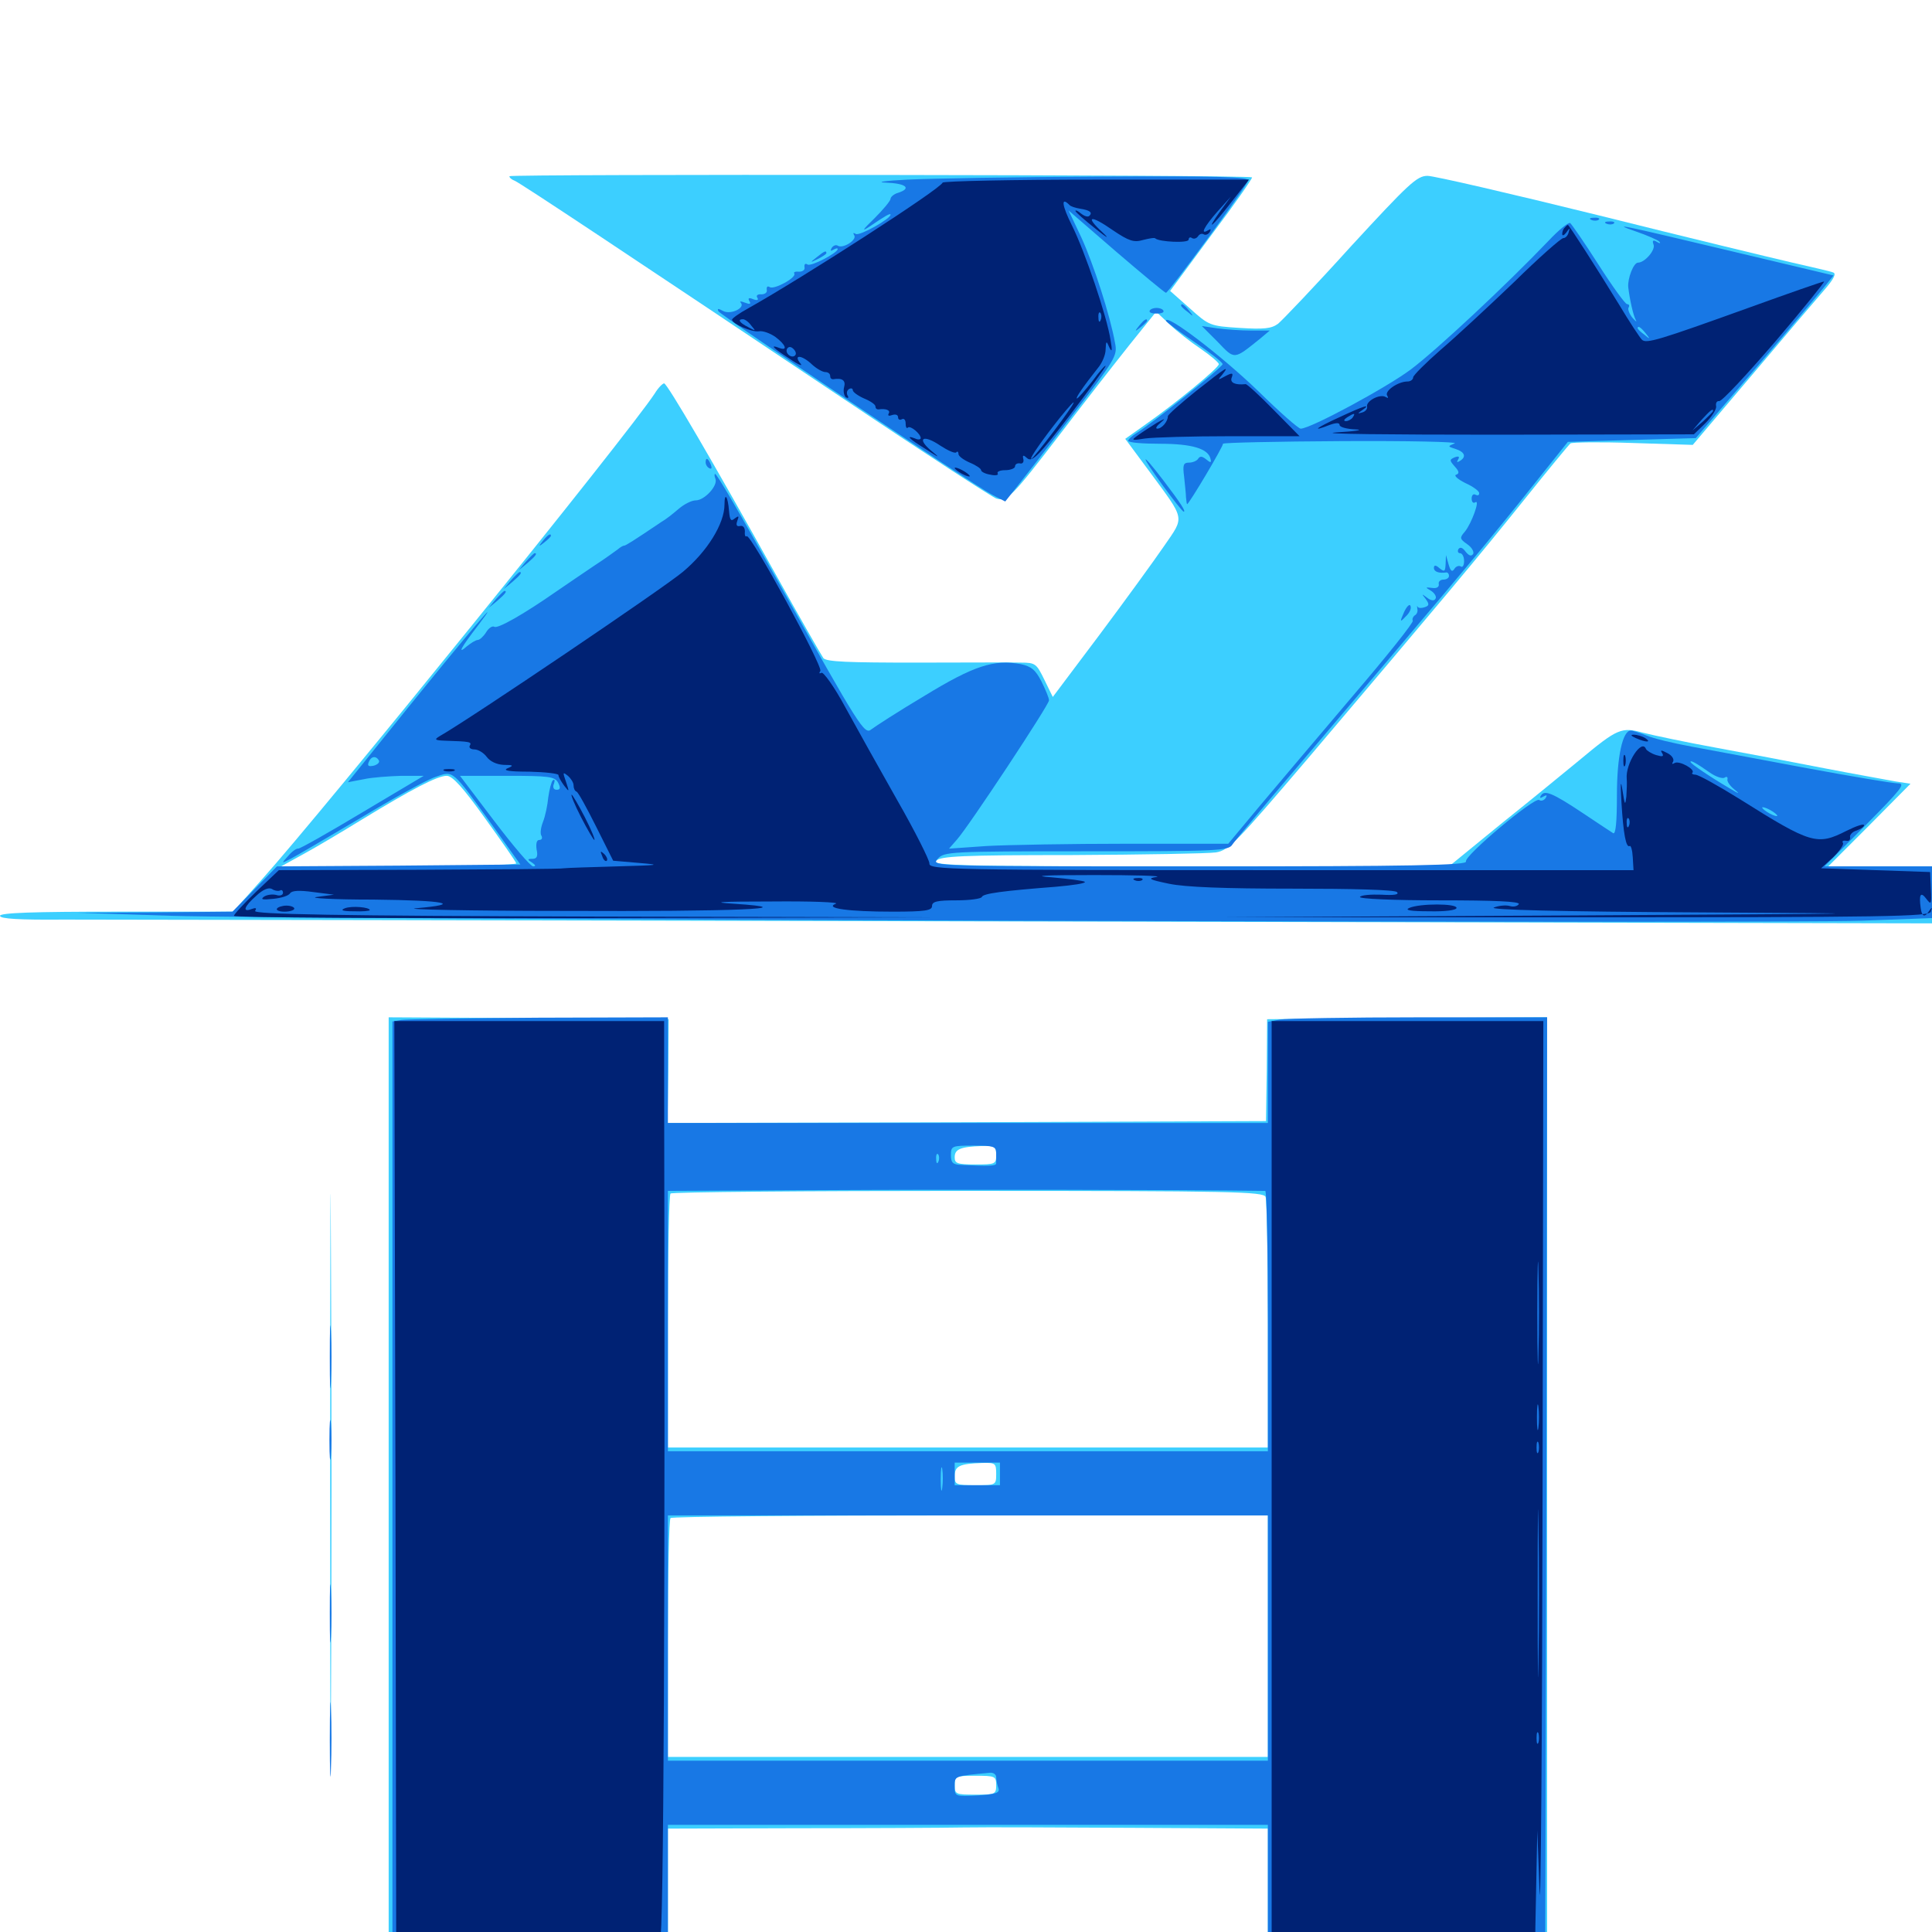 <svg xmlns="http://www.w3.org/2000/svg" viewBox="0 -1000 1000 1000">
	<path fill="#3ccfff" d="M263.672 -908.789C263.672 -908.008 264.844 -907.031 266.406 -906.445C269.336 -905.273 326.562 -867.188 436.914 -793.359C477.93 -765.82 513.477 -742.773 515.625 -741.992C521.289 -740.234 523.633 -742.578 549.219 -775.977C561.133 -791.602 577.148 -812.109 584.766 -821.68L598.438 -838.672L605.469 -832.031C609.18 -828.516 616.406 -822.852 621.68 -819.336C626.758 -815.82 630.859 -812.305 630.859 -811.523C630.859 -809.57 608.984 -791.602 593.164 -780.469L582.422 -772.852L594.727 -756.25C613.672 -730.469 613.281 -733.008 602.539 -717.383C597.461 -709.961 582.422 -689.258 569.141 -671.484L544.922 -639.258L540.625 -648.047C536.523 -656.445 535.938 -657.031 528.516 -657.031C524.023 -657.227 499.805 -657.031 474.414 -657.031C439.258 -657.031 427.734 -657.422 426.172 -659.375C425.195 -660.742 413.867 -680.469 401.367 -702.93C368.945 -761.133 345.312 -801.562 343.75 -801.562C342.969 -801.562 340.625 -799.219 338.867 -796.289C324.609 -774.609 168.555 -581.641 135.156 -544.336L120.703 -528.125H60.352C17.383 -528.125 0 -527.539 0 -525.977C0 -524.414 9.961 -523.828 32.812 -524.023C50.781 -524.023 275.781 -523.633 532.812 -523.047L1000 -522.07V-536.719V-551.562H973.242H946.289L967.578 -572.852L988.867 -594.336L981.25 -595.508C977.148 -596.289 960.547 -599.219 944.336 -602.344C928.32 -605.469 902.734 -610.352 887.695 -613.086C872.656 -615.82 856.055 -619.336 850.586 -620.703C839.258 -623.828 837.305 -623.047 817.383 -606.445C810.938 -601.172 793.164 -586.523 777.734 -574.219L750 -551.562H615.82C496.875 -551.562 481.836 -551.953 484.57 -554.492C486.914 -556.836 497.852 -557.422 554.688 -557.422C591.797 -557.617 625.391 -558.203 629.297 -558.789C635.938 -559.766 640.039 -564.062 677.148 -607.617C745.703 -688.477 765.039 -711.523 788.672 -741.016C801.172 -756.641 812.109 -769.922 812.891 -770.508C813.867 -771.094 828.516 -771.289 845.312 -770.703L876.172 -769.727L906.641 -805.664C923.242 -825.391 940.234 -845.312 944.336 -850C949.219 -855.664 950.586 -858.398 948.828 -858.984C947.461 -859.57 937.891 -861.719 927.734 -864.062C917.578 -866.406 872.266 -877.344 826.953 -888.672C781.836 -899.805 742.188 -908.984 738.867 -908.984C733.398 -908.984 729.102 -904.883 699.219 -872.461C680.859 -852.148 663.867 -834.375 661.523 -832.422C658.008 -829.883 654.297 -829.492 641.602 -830.273C626.367 -831.25 625.781 -831.445 615.82 -840.43L605.664 -849.414L627.148 -878.516C639.062 -894.336 648.438 -907.812 648.047 -908.203C646.68 -909.57 263.672 -909.961 263.672 -908.789ZM250.977 -576.562C259.57 -564.648 266.992 -554.102 267.188 -553.125C267.578 -552.344 240.43 -551.562 206.641 -551.562H145.508L157.227 -558.008C163.672 -561.523 177.148 -569.531 187.305 -575.781C213.281 -591.602 226.367 -598.438 231.25 -598.438C234.18 -598.438 239.648 -592.383 250.977 -576.562ZM170.898 -232.227C170.898 -99.023 171.094 -44.727 171.289 -111.719C171.68 -178.711 171.68 -287.695 171.289 -353.906C171.094 -420.117 170.898 -365.43 170.898 -232.227ZM201.172 -231.25V10.938H273.438H345.703V-21.289V-53.516L412.695 -53.711C449.414 -53.711 488.281 -53.906 499.023 -54.102C509.766 -54.297 549.609 -54.102 587.5 -53.906L656.25 -53.516V-21.289V10.938H728.516H800.781V-231.25V-473.438L728.32 -473.047L655.859 -472.461L655.664 -446.094L655.273 -419.727L500.391 -419.141L345.508 -418.75L345.898 -445.508L346.094 -472.461L273.633 -473.047L201.172 -473.438ZM515.625 -402.148C515.625 -397.461 515.039 -397.266 504.883 -397.266C495.508 -397.266 494.141 -397.852 494.141 -400.977C494.141 -405.273 497.266 -406.445 508.398 -406.836C514.844 -407.031 515.625 -406.445 515.625 -402.148ZM655.078 -380.469C655.664 -378.711 656.25 -348.828 656.25 -314.062V-250.781H500.977H345.703V-315.82C345.703 -351.758 346.289 -381.641 347.07 -382.227C347.656 -383.008 416.992 -383.594 501.172 -383.594C638.672 -383.594 653.906 -383.203 655.078 -380.469ZM515.625 -237.109C515.625 -231.25 515.43 -231.25 504.883 -231.25C494.727 -231.25 494.141 -231.641 494.141 -235.938C494.141 -241.211 496.68 -242.383 508.398 -242.773C515.234 -242.969 515.625 -242.578 515.625 -237.109ZM656.25 -153.125V-90.625H500.977H345.703V-151.758C345.703 -185.547 346.289 -213.672 347.07 -214.258C347.656 -215.039 417.578 -215.625 502.344 -215.625H656.25ZM515.625 -75.977C515.625 -71.289 515.039 -71.094 504.883 -71.094C494.727 -71.094 494.141 -71.289 494.141 -75.977C494.141 -80.664 494.727 -80.859 504.883 -80.859C515.039 -80.859 515.625 -80.664 515.625 -75.977Z"/>
	<path fill="#1878e5" d="M469.727 -907.031C458.008 -906.445 452.93 -905.664 458.594 -905.469C468.945 -905.078 472.07 -902.539 464.844 -900.195C462.695 -899.609 460.938 -898.047 460.938 -897.07C460.938 -896.094 457.227 -891.602 452.734 -887.109C446.289 -880.859 445.703 -879.883 450.195 -882.812C458.203 -888.281 460.938 -889.844 460.938 -888.867C460.938 -886.719 444.922 -877.734 442.969 -878.906C441.602 -879.688 441.406 -879.492 442.188 -878.125C443.555 -875.781 436.328 -871.094 433.594 -872.852C432.617 -873.438 431.25 -872.852 430.469 -871.68C429.688 -870.117 429.883 -869.922 431.25 -870.703C432.617 -871.484 433.594 -871.68 433.594 -871.094C433.594 -869.141 419.922 -861.914 417.969 -863.086C416.797 -863.867 416.211 -863.281 416.406 -861.719C416.797 -860.352 415.43 -859.375 413.672 -859.375C411.719 -859.57 410.547 -859.18 411.133 -858.398C412.305 -856.25 400.781 -850 398.438 -851.367C397.266 -852.148 396.68 -851.562 396.875 -850C397.266 -848.633 395.898 -847.656 394.141 -847.656C392.188 -847.852 391.211 -847.07 391.992 -845.898C392.773 -844.727 391.992 -844.336 389.844 -845.117C387.695 -846.094 386.914 -845.703 387.891 -844.141C388.867 -842.578 388.086 -842.383 385.547 -843.359C383.594 -844.141 382.617 -844.141 383.398 -843.359C385.938 -840.625 378.125 -836.914 374.219 -839.062C371.68 -840.43 371.094 -840.43 371.875 -838.867C373.633 -836.328 503.711 -749.023 513.477 -743.945L520.312 -740.43L524.805 -746.094C527.344 -749.219 540.43 -766.016 553.906 -783.594C577.344 -814.062 578.516 -815.82 577.148 -822.461C574.609 -836.719 566.016 -863.281 559.766 -876.953L553.125 -891.016L577.734 -869.727C591.406 -858.008 602.93 -848.438 603.516 -848.438C604.883 -848.633 645.312 -903.516 646.094 -906.641C646.68 -908.398 630.469 -908.984 568.945 -908.594C526.172 -908.398 481.641 -907.617 469.727 -907.031ZM823.828 -886.133C822.266 -886.719 822.852 -887.305 825 -887.305C827.148 -887.5 828.32 -886.914 827.539 -886.328C826.953 -885.742 825.195 -885.547 823.828 -886.133ZM801.367 -875.195C779.492 -852.344 743.945 -819.141 730.273 -808.789C717.383 -799.219 678.32 -778.125 673.242 -778.125C672.07 -778.125 662.305 -786.719 651.562 -797.266C632.617 -815.625 603.516 -837.891 603.516 -833.984C603.516 -833.398 610.156 -828.516 618.164 -823.047C626.172 -817.578 632.812 -812.5 632.812 -811.523C632.812 -809.961 597.07 -781.445 588.477 -775.977C585.938 -774.414 583.984 -772.656 583.984 -771.875C583.984 -770.898 591.406 -770.312 600.391 -770.312C616.992 -770.312 625.391 -767.773 626.562 -762.5C627.148 -760.352 626.562 -760.352 624.219 -762.305C622.266 -763.867 621.094 -764.062 620.117 -762.5C619.531 -761.523 617.383 -760.547 615.43 -760.547C612.5 -760.547 612.109 -759.375 612.891 -753.32C613.281 -749.219 613.867 -744.336 613.867 -742.578C614.062 -740.625 614.258 -739.062 614.453 -739.062C615.43 -739.062 633.398 -769.336 633.008 -770.312C633.008 -770.898 660.742 -771.484 694.727 -771.68C728.906 -771.875 755.078 -771.289 752.93 -770.508C749.219 -768.945 749.219 -768.945 753.516 -767.578C758.203 -766.016 759.18 -763.477 755.469 -761.328C754.102 -760.547 753.906 -760.742 754.688 -762.109C755.664 -763.672 755.078 -764.062 752.93 -763.281C750.195 -762.109 750.195 -761.719 752.93 -758.594C755.273 -756.055 755.469 -754.883 753.711 -754.297C752.344 -753.906 754.492 -751.953 758.398 -750C762.305 -748.242 765.625 -745.898 765.625 -744.727C765.625 -743.555 764.844 -743.359 763.672 -743.945C762.695 -744.531 761.719 -743.75 761.719 -741.992C761.719 -740.234 762.5 -739.258 763.672 -740.039C766.211 -741.602 761.719 -729.102 758.203 -724.805C755.469 -721.68 755.469 -721.094 759.375 -718.359C761.719 -716.797 763.086 -714.453 762.5 -713.281C761.523 -711.914 760.352 -712.305 758.594 -714.453C757.031 -716.602 755.859 -716.992 754.883 -715.82C754.297 -714.648 754.688 -713.672 755.664 -713.672C756.836 -713.672 757.812 -711.914 757.812 -709.57C757.812 -707.422 757.031 -706.055 756.055 -706.836C755.078 -707.422 753.516 -706.836 752.734 -705.469C751.562 -703.711 750.781 -704.492 749.805 -707.812L748.438 -712.695L748.242 -708.008C748.047 -704.102 747.656 -703.906 745.117 -705.859C743.164 -707.617 742.188 -707.617 742.188 -706.055C742.188 -704.102 744.727 -703.125 748.633 -703.711C749.414 -703.711 750 -702.93 750 -701.953C750 -700.781 748.633 -700 747.07 -700C745.508 -700 744.336 -698.828 744.727 -697.656C744.922 -696.094 743.555 -695.312 741.211 -695.703C737.695 -696.094 737.5 -696.094 740.82 -694.141C742.578 -692.969 743.75 -691.016 742.969 -690.039C742.383 -688.867 740.625 -689.062 738.672 -690.625C735.742 -692.773 735.742 -692.773 737.891 -690.039C739.844 -687.305 739.844 -686.523 737.5 -685.742C735.938 -685.156 734.18 -685.156 733.789 -685.938C733.398 -686.719 733.398 -686.328 733.594 -684.961C733.984 -683.594 733.398 -682.031 732.227 -681.445C731.25 -680.664 730.859 -679.492 731.25 -678.711C731.836 -677.93 717.969 -660.547 700.586 -640.234C683.203 -619.727 661.523 -594.141 652.344 -583.203L635.742 -563.281H583.008C554.102 -563.281 521.484 -562.695 510.742 -562.109L491.211 -560.742L495.312 -565.43C501.562 -572.461 542.969 -635.156 542.969 -637.5C542.969 -638.672 541.211 -642.969 539.062 -647.266C535.938 -653.32 533.789 -655.078 528.32 -656.25C514.453 -658.789 504.102 -655.469 478.516 -639.844C465.039 -631.836 452.734 -623.828 450.977 -622.461C447.461 -619.531 444.922 -623.633 403.906 -696.875C381.445 -736.914 371.094 -754.688 370.117 -754.688C369.727 -754.688 369.727 -753.516 370.312 -752.148C371.68 -748.633 364.648 -741.016 360.156 -741.016C358.008 -741.016 354.102 -739.062 351.172 -736.523C348.438 -734.18 344.531 -731.055 342.383 -729.883C327.93 -720.117 323.828 -717.578 323.047 -717.578C322.461 -717.578 321.094 -716.797 319.727 -715.625C318.359 -714.648 313.086 -710.742 307.617 -707.227C302.344 -703.711 293.555 -697.656 288.086 -693.945C271.289 -682.227 257.617 -674.414 255.859 -675.586C254.883 -676.172 252.93 -675 251.562 -672.656C250.195 -670.508 248.242 -668.75 247.266 -668.75C246.289 -668.75 243.75 -667.188 241.602 -665.43C236.523 -660.938 238.477 -664.648 247.656 -676.562C261.719 -695.117 242.383 -672.266 210.938 -633.398L180.078 -595.117L188.281 -596.68C192.578 -597.656 201.562 -598.242 207.812 -598.438H219.336L187.5 -579.492C169.922 -568.945 155.078 -560.547 154.297 -560.742C153.516 -560.938 151.172 -559.375 149.219 -557.031C145.508 -552.93 145.508 -552.93 150.391 -555.469C153.125 -556.836 169.336 -566.406 186.523 -576.562C203.711 -586.914 221.094 -596.484 225.391 -597.852C234.766 -601.172 233.789 -601.953 254.688 -573.047L269.336 -552.539L206.445 -551.953L143.359 -551.562L131.836 -539.844L120.312 -528.125L80.078 -527.734L40.039 -527.539L88.867 -525.977C153.906 -524.023 916.602 -521.875 963.477 -523.438L1000 -524.805V-538.086V-551.562H972.266H944.336L965.82 -573.047C983.984 -591.406 986.523 -594.531 982.422 -594.531C979.883 -594.531 958.789 -598.047 935.547 -602.344C912.5 -606.641 885.742 -611.719 875.977 -613.477C866.406 -615.234 855.664 -617.773 852.148 -619.336C848.633 -620.703 845.117 -621.875 844.141 -621.875C839.844 -621.875 836.914 -608.398 836.914 -588.281C836.914 -574.805 836.328 -567.969 834.961 -568.75C833.984 -569.336 826.953 -574.023 819.336 -579.102C803.516 -589.648 799.414 -591.211 797.656 -588.281C796.68 -586.914 797.266 -586.719 798.828 -587.695C800.586 -588.672 800.977 -588.477 800 -586.914C799.219 -585.742 797.656 -585.156 796.68 -585.938C794.141 -587.5 757.812 -557.031 758.789 -554.102C759.57 -552.148 731.055 -551.562 620.703 -551.562C482.031 -551.562 481.836 -551.562 485.352 -555.469C488.672 -559.18 491.406 -559.375 562.305 -559.375C630.078 -559.375 635.938 -559.57 637.891 -562.891C639.062 -564.648 653.906 -582.422 670.898 -602.344C747.852 -692.969 762.891 -710.742 786.523 -740.039L811.523 -771.289L844.727 -772.266L877.734 -773.242L909.57 -810.352C927.148 -830.859 942.969 -849.805 945.117 -852.539L949.023 -857.422L897.266 -869.727C838.086 -883.789 833.008 -884.961 847.07 -880.078C852.734 -878.125 858.008 -875.781 858.789 -875C859.766 -874.023 859.18 -873.828 857.617 -874.805C855.664 -875.977 855.078 -875.586 855.859 -873.438C857.031 -870.703 851.367 -864.062 847.852 -864.062C845.508 -864.062 842.383 -855.859 842.773 -851.367C843.555 -844.922 845.312 -836.914 846.68 -834.375C847.461 -833.008 846.68 -833.594 844.922 -835.547C843.359 -837.5 842.383 -840.039 842.969 -840.82C843.555 -841.797 843.164 -842.578 842.188 -842.578C841.211 -842.578 834.57 -851.758 827.344 -863.086C820.117 -874.414 813.477 -883.984 812.695 -884.57C811.719 -884.961 806.641 -880.859 801.367 -875.195ZM851.758 -827.539C854.297 -824.414 854.102 -824.219 851.172 -826.758C849.219 -828.125 847.656 -829.688 847.656 -830.078C847.656 -831.641 849.219 -830.664 851.758 -827.539ZM372.461 -740.625C373.047 -741.992 372.852 -743.75 372.266 -744.336C371.68 -745.117 371.094 -743.945 371.289 -741.797C371.289 -739.648 371.875 -739.062 372.461 -740.625ZM196.094 -606.445C196.68 -605.469 195.508 -604.297 193.555 -603.711C190.82 -603.125 190.039 -603.516 190.82 -605.469C191.992 -608.594 194.531 -608.984 196.094 -606.445ZM885.156 -600C888.281 -597.852 891.602 -596.875 892.578 -597.461C893.75 -598.242 894.336 -597.852 894.141 -596.68C893.75 -595.703 895.312 -593.359 897.461 -591.602C900.781 -588.867 900.391 -588.867 895.508 -591.797C885.547 -597.656 875 -604.688 875 -605.664C875 -606.641 877.93 -605.078 885.156 -600ZM288.867 -594.922C290.234 -592.188 290.039 -591.211 288.086 -591.211C286.523 -591.211 285.938 -592.578 286.719 -594.336C287.305 -596.094 287.109 -596.875 286.133 -596.094C285.352 -595.312 284.375 -591.406 283.789 -587.305C283.398 -583.203 282.227 -577.539 281.055 -574.609C279.883 -571.68 279.492 -568.359 280.273 -567.383C280.859 -566.211 280.469 -565.234 279.102 -565.234C277.734 -565.234 277.344 -563.281 277.734 -560.352C278.516 -556.836 277.93 -555.469 275.586 -555.469C272.852 -555.469 272.852 -555.078 275.391 -553.516C277.148 -552.344 277.539 -551.562 275.977 -551.562C274.609 -551.562 265.625 -562.109 255.859 -575L238.086 -598.438H262.5C284.18 -598.438 287.109 -598.047 288.867 -594.922ZM910.156 -583.594C910.156 -584.18 908.398 -585.547 906.25 -586.719C904.102 -587.891 902.344 -588.281 902.344 -587.891C902.344 -587.305 904.102 -585.938 906.25 -584.766C908.398 -583.594 910.156 -583.203 910.156 -583.594ZM919.922 -577.734C919.922 -577.344 918.164 -577.734 916.016 -578.906C913.867 -580.078 912.109 -581.445 912.109 -582.031C912.109 -582.422 913.867 -582.031 916.016 -580.859C918.164 -579.688 919.922 -578.32 919.922 -577.734ZM831.641 -884.18C830.078 -884.766 830.664 -885.352 832.812 -885.352C834.961 -885.547 836.133 -884.961 835.352 -884.375C834.766 -883.789 833.008 -883.594 831.641 -884.18ZM422.656 -866.797C419.141 -864.062 419.141 -863.867 423.438 -866.016C425.781 -867.188 427.734 -868.555 427.734 -868.945C427.734 -870.508 426.758 -870.117 422.656 -866.797ZM611.328 -841.797C611.328 -841.406 612.891 -839.844 614.844 -838.477C617.773 -835.938 617.969 -836.133 615.43 -839.258C612.891 -842.383 611.328 -843.359 611.328 -841.797ZM595.117 -839.258C594.531 -838.281 596.094 -837.695 598.633 -837.695C601.172 -837.695 602.734 -838.281 602.148 -839.258C601.758 -840.039 600.195 -840.625 598.633 -840.625C597.07 -840.625 595.508 -840.039 595.117 -839.258ZM589.648 -831.445C587.109 -828.32 587.305 -828.125 590.43 -830.664C592.188 -832.031 593.75 -833.594 593.75 -833.984C593.75 -835.547 592.188 -834.57 589.648 -831.445ZM630.273 -823.047C639.258 -813.672 638.477 -813.672 652.344 -824.805L657.227 -828.906H647.461C642.188 -828.906 634.18 -829.492 629.883 -830.078L622.07 -831.25ZM365.234 -760.742C365.234 -759.57 366.016 -758.203 367.188 -757.617C368.359 -757.031 368.555 -757.812 367.969 -759.375C366.602 -762.891 365.234 -763.477 365.234 -760.742ZM601.758 -748.828C607.227 -741.406 612.109 -735.156 612.695 -735.156C613.867 -735.156 611.523 -739.062 602.148 -751.367C590.039 -767.188 589.844 -765.234 601.758 -748.828ZM281.055 -720.117C278.516 -716.992 278.711 -716.797 281.836 -719.336C283.594 -720.703 285.156 -722.266 285.156 -722.656C285.156 -724.219 283.594 -723.242 281.055 -720.117ZM272.266 -709.375L268.555 -704.883L273.047 -708.594C277.148 -712.109 278.32 -713.672 276.758 -713.672C276.367 -713.672 274.414 -711.719 272.266 -709.375ZM264.453 -699.609L260.742 -695.117L265.234 -698.828C269.336 -702.344 270.508 -703.906 268.945 -703.906C268.555 -703.906 266.602 -701.953 264.453 -699.609ZM256.641 -689.844L252.93 -685.352L257.422 -689.062C261.523 -692.578 262.695 -694.141 261.133 -694.141C260.742 -694.141 258.789 -692.188 256.641 -689.844ZM726.758 -683.203C724.414 -677.93 724.609 -677.734 727.539 -680.859C729.492 -682.617 730.664 -684.961 730.078 -686.328C729.688 -687.695 728.125 -686.133 726.758 -683.203ZM207.617 -472.07L203.125 -471.289V-230.078V10.938H274.414H345.703V-22.266V-55.469H500.977H656.25V-22.266V10.938L728.125 10.547L799.805 9.961L800.391 -231.836L800.781 -473.438H734.57C698.242 -473.438 665.625 -472.852 662.305 -472.266L656.25 -471.094V-444.922V-418.75H500.977H345.703V-446.094V-473.438L278.906 -473.242C241.992 -473.047 209.961 -472.461 207.617 -472.07ZM515.625 -403.125V-397.852C515.625 -396.484 511.914 -396.289 497.07 -397.07C493.164 -397.266 492.188 -398.242 492.188 -402.148C492.188 -406.836 492.773 -407.031 503.906 -407.031C514.258 -407.031 515.625 -406.641 515.625 -403.125ZM485.742 -398.828C485.156 -397.266 484.57 -397.852 484.57 -400C484.375 -402.148 484.961 -403.32 485.547 -402.539C486.133 -401.953 486.328 -400.195 485.742 -398.828ZM654.883 -383.594C655.664 -383.594 656.25 -353.32 656.25 -316.211V-248.828H500.977H345.703V-316.211V-383.594L428.32 -383.984C490.039 -384.375 612.891 -384.18 654.883 -383.594ZM487.695 -229.883C487.305 -226.758 486.914 -228.906 486.914 -234.18C486.914 -239.648 487.305 -241.992 487.695 -239.648C488.086 -237.109 488.086 -232.812 487.695 -229.883ZM517.578 -237.109V-231.25H505.859H494.141V-237.109V-242.969H505.859H517.578ZM656.25 -152.148V-88.672H500.977H345.703V-152.148V-215.625H500.977H656.25ZM515.625 -80.078C515.625 -78.516 516.211 -75.977 516.797 -74.414C517.578 -72.07 515.625 -71.289 506.055 -70.703C494.336 -70.117 494.141 -70.117 494.141 -75.391C494.141 -80.859 493.75 -80.664 512.305 -82.422C514.062 -82.617 515.625 -81.641 515.625 -80.078ZM170.703 -297.656C170.703 -283.203 170.898 -277.148 171.289 -284.57C171.68 -291.797 171.68 -303.516 171.289 -310.938C170.898 -318.164 170.703 -312.109 170.703 -297.656ZM170.508 -254.688C170.508 -245.508 170.898 -241.797 171.289 -246.484C171.68 -250.977 171.68 -258.398 171.289 -263.086C170.898 -267.578 170.508 -263.867 170.508 -254.688ZM170.703 -164.844C170.703 -151.367 170.898 -145.898 171.289 -152.734C171.68 -159.375 171.68 -170.312 171.289 -177.148C170.898 -183.789 170.703 -178.32 170.703 -164.844ZM170.703 -99.414C170.703 -82.227 171.094 -75.391 171.289 -84.375C171.68 -93.359 171.68 -107.422 171.289 -115.625C171.094 -123.828 170.703 -116.602 170.703 -99.414Z"/>
	<path fill="#002274" d="M487.891 -905.469C486.719 -902.148 415.82 -856.445 387.305 -840.43C382.617 -837.891 378.906 -835.156 378.906 -834.57C378.906 -832.422 389.258 -827.93 392.773 -828.516C394.727 -828.906 398.633 -827.539 401.367 -825.586C406.641 -821.68 408.008 -818.164 403.32 -819.922C398.242 -821.875 400 -819.922 408.789 -814.258C413.281 -811.133 415.82 -810.156 414.258 -811.914C410.352 -816.797 415.234 -816.211 420.312 -811.328C422.656 -809.18 425.781 -807.422 427.148 -807.422C428.516 -807.422 429.688 -806.641 429.688 -805.469C429.688 -804.297 430.273 -803.711 431.25 -803.711C435.938 -804.492 437.891 -803.125 436.914 -799.609C436.328 -797.461 436.914 -795.117 437.891 -794.336C439.062 -793.75 439.453 -794.141 438.672 -795.312C438.086 -796.484 438.281 -797.852 439.453 -798.633C440.43 -799.219 441.406 -799.023 441.406 -798.047C441.406 -797.07 444.141 -795.117 447.266 -793.75C450.586 -792.383 453.125 -790.625 453.125 -789.648C453.125 -788.672 453.711 -788.086 454.688 -788.086C458.398 -788.672 461.133 -787.695 459.961 -785.938C459.375 -784.766 460.156 -784.57 461.719 -785.156C463.477 -785.742 464.844 -785.352 464.844 -783.984C464.844 -782.812 465.82 -782.422 466.797 -783.008C467.969 -783.594 468.75 -782.617 468.75 -780.859C468.75 -778.906 469.336 -777.93 469.922 -778.711C471.289 -779.883 476.562 -775.391 476.562 -773.242C476.562 -772.461 475.195 -772.266 473.633 -773.047C468.555 -775 470.508 -772.852 479.102 -767.578C486.523 -762.695 486.914 -762.695 481.641 -766.992C474.219 -773.438 478.125 -775.195 486.719 -769.336C490.625 -766.797 494.141 -765.234 494.922 -765.82C495.508 -766.602 496.094 -766.211 496.094 -765.039C496.094 -763.867 498.828 -761.914 501.953 -760.547C505.273 -759.18 507.812 -757.422 507.812 -756.641C507.812 -755.859 509.961 -754.688 512.695 -754.297C515.234 -753.711 516.992 -754.102 516.406 -754.883C515.82 -755.859 517.578 -756.641 520.312 -756.641C523.047 -756.641 525.391 -757.617 525.391 -758.594C525.391 -759.766 526.562 -760.352 527.93 -760.156C529.102 -759.766 530.078 -760.742 529.688 -762.305C529.102 -764.648 529.688 -764.648 531.836 -762.695C534.375 -760.742 537.891 -764.453 553.516 -784.766C563.867 -798.242 572.266 -809.961 572.266 -810.547C572.266 -811.328 569.141 -807.812 565.43 -802.734C561.523 -797.852 558.008 -793.75 557.422 -793.75C556.445 -793.75 560.742 -800 568.164 -809.375C570.508 -812.109 572.266 -816.406 572.266 -819.141C572.461 -823.633 572.656 -823.828 574.219 -820.117C575.586 -817.383 575.781 -818.555 574.805 -824.023C573.047 -835.938 561.523 -869.922 554.883 -883.203C549.609 -893.75 549.023 -898.438 553.516 -893.945C554.102 -893.164 556.641 -892.383 558.984 -891.992C564.062 -891.211 565.625 -890.039 563.867 -888.281C563.086 -887.5 561.328 -888.086 559.57 -889.453C558.008 -890.82 556.641 -891.406 556.641 -890.82C556.641 -890.234 561.328 -886.133 566.992 -881.641C573.047 -876.758 574.609 -875.977 570.703 -879.688C561.328 -888.281 564.258 -889.062 575.977 -880.859C584.375 -875.195 586.914 -874.414 591.602 -875.781C594.727 -876.562 597.656 -877.148 598.047 -876.562C600 -874.805 615.234 -874.023 615.234 -875.977C615.234 -876.953 616.016 -877.539 616.992 -876.758C617.969 -876.172 619.336 -876.562 620.117 -877.734C620.898 -878.906 622.07 -879.297 623.047 -878.711C624.023 -878.125 625.391 -878.711 626.172 -879.883C626.953 -881.445 626.758 -881.641 625.391 -880.859C620.898 -878.125 623.242 -882.617 630.078 -890.43L637.109 -898.242L631.836 -891.016C623.438 -879.297 627.344 -882.422 637.305 -895.312L646.484 -907.031H567.578C524.219 -907.031 488.281 -906.25 487.891 -905.469ZM523.047 -903.711C526.953 -904.102 523.633 -904.492 515.625 -904.492C507.617 -904.492 504.297 -904.102 508.398 -903.711C512.305 -903.32 518.945 -903.32 523.047 -903.711ZM567.969 -903.711C574.023 -904.102 568.945 -904.297 556.641 -904.297C544.336 -904.297 539.258 -904.102 545.508 -903.711C551.562 -903.32 561.719 -903.32 567.969 -903.711ZM627.539 -903.711C628.711 -904.297 627.734 -904.688 625 -904.688C622.266 -904.688 621.289 -904.297 622.656 -903.711C623.828 -903.32 626.172 -903.32 627.539 -903.711ZM569.727 -834.375C569.141 -832.812 568.555 -833.398 568.555 -835.547C568.359 -837.695 568.945 -838.867 569.531 -838.086C570.117 -837.5 570.312 -835.742 569.727 -834.375ZM388.867 -831.445C391.406 -828.516 391.211 -828.516 387.305 -830.664C382.617 -833.008 381.641 -834.766 384.57 -834.766C385.547 -834.766 387.5 -833.398 388.867 -831.445ZM411.523 -816.016C409.766 -814.258 406.055 -817.188 407.422 -819.531C408.203 -820.703 409.375 -820.703 410.742 -819.336C411.914 -818.164 412.305 -816.797 411.523 -816.016ZM545.703 -777.148C539.648 -769.141 534.375 -762.5 533.789 -762.5C532.617 -762.5 540.039 -773.047 548.438 -783.594C559.375 -797.07 557.617 -792.969 545.703 -777.148ZM809.961 -882.227C809.18 -881.641 808.594 -880.078 808.594 -878.906C808.594 -877.734 809.57 -878.125 810.742 -879.688C812.5 -882.227 812.695 -882.227 811.914 -879.688C811.523 -878.125 810.352 -876.758 809.18 -876.758C808.008 -876.758 796.484 -866.602 783.594 -853.906C770.508 -841.406 753.516 -825.586 745.703 -818.945C737.891 -812.109 731.445 -805.664 731.445 -804.688C731.445 -803.516 730.078 -802.539 728.516 -802.539C723.633 -802.539 716.602 -797.656 717.969 -795.312C718.75 -793.945 718.555 -793.75 717.188 -794.531C714.258 -796.289 706.836 -792.383 707.617 -789.453C707.812 -788.281 706.641 -786.914 705.078 -786.523C702.539 -785.742 702.539 -785.938 705.078 -787.695C710.156 -791.211 706.055 -790.039 693.164 -783.984C681.055 -778.516 678.32 -776.172 688.281 -780.078C691.602 -781.25 693.359 -781.25 693.359 -780.078C693.359 -778.906 697.07 -777.93 701.758 -777.734C706.25 -777.539 701.562 -776.758 691.406 -776.172C681.25 -775.391 718.75 -775 774.805 -775L876.758 -775.195L882.617 -780.859C885.938 -784.18 888.477 -788.086 888.281 -789.648C887.891 -791.406 888.672 -792.578 889.844 -792.383C891.211 -792.188 904.102 -806.055 918.75 -823.047C933.398 -840.234 944.727 -854.297 944.141 -854.297C943.359 -854.297 925.977 -848.242 905.469 -840.82C858.789 -824.023 851.953 -821.875 849.805 -824.219C848.828 -825.195 843.359 -833.398 837.891 -842.578C826.367 -861.328 812.109 -883.594 811.523 -883.594C811.328 -883.594 810.547 -883.008 809.961 -882.227ZM886.719 -787.305C886.719 -786.914 884.375 -784.57 881.445 -781.836L875.977 -777.148L880.664 -782.617C885.156 -787.5 886.719 -788.867 886.719 -787.305ZM700.195 -783.984C699.609 -783.008 697.852 -782.031 696.68 -782.031C695.312 -782.031 695.508 -782.812 697.266 -783.984C700.977 -786.328 701.758 -786.328 700.195 -783.984ZM619.141 -797.656C611.133 -791.211 604.492 -785.352 604.492 -784.57C604.492 -781.836 601.367 -778.125 599.023 -778.125C597.852 -778.125 598.633 -779.492 600.781 -781.25C603.516 -783.594 603.125 -783.594 598.633 -781.055C595.508 -779.102 591.016 -776.172 588.867 -774.609C585.352 -772.07 585.547 -771.875 592.773 -773.047C597.07 -773.633 616.797 -774.219 636.719 -774.219H672.656L659.375 -787.695C651.953 -795.312 645.312 -801.367 644.727 -801.172C639.258 -800.586 636.523 -801.953 637.5 -804.492C638.477 -807.031 637.891 -807.227 634.18 -805.273C630.273 -803.125 630.078 -803.125 632.617 -806.055C636.719 -811.328 634.766 -809.961 619.141 -797.656ZM494.141 -757.812C494.141 -757.227 495.898 -755.859 498.047 -754.688C500.195 -753.516 501.953 -753.125 501.953 -753.516C501.953 -754.102 500.195 -755.469 498.047 -756.641C495.898 -757.812 494.141 -758.203 494.141 -757.812ZM375 -738.867C375 -728.906 366.016 -714.453 353.32 -703.906C343.555 -695.703 243.945 -628.32 227.539 -618.945C224.609 -617.188 225 -616.797 230.664 -616.602C243.164 -616.211 244.336 -616.016 243.164 -614.062C242.578 -613.086 243.555 -612.109 245.508 -612.109C247.461 -612.109 250.391 -610.352 251.953 -608.203C253.711 -605.859 257.031 -604.297 260.742 -604.102C265.82 -604.102 266.016 -603.711 262.695 -602.344C259.961 -601.172 263.672 -600.586 274.023 -600.586C282.227 -600.391 289.062 -599.609 289.062 -598.828C289.062 -597.852 290.43 -595.508 291.992 -593.359C294.727 -589.844 294.727 -590.039 292.969 -595.312C291.211 -600.391 291.211 -600.586 293.945 -598.438C295.508 -597.07 296.875 -594.922 296.875 -593.555C296.875 -591.992 297.461 -590.625 298.438 -590.234C299.219 -590.039 303.711 -581.836 308.594 -572.07L317.383 -554.492L331.055 -553.32C342.773 -552.344 341.211 -552.148 319.336 -551.562C305.469 -551.172 293.164 -550.781 291.992 -550.586C291.016 -550.195 257.227 -550 217.188 -549.805L144.336 -549.609L132.617 -538.477C126.367 -532.422 121.094 -526.758 121.094 -525.977C121.094 -525 203.125 -524.609 303.32 -524.805L485.352 -525.195L308.008 -525.586C173.633 -525.977 131.055 -526.758 132.031 -528.516C133.008 -530.078 132.422 -530.273 130.273 -529.492C125.195 -527.539 126.367 -530.859 132.617 -536.328C136.133 -539.648 139.062 -540.82 140.82 -539.844C142.188 -538.867 144.141 -538.672 144.922 -539.062C145.703 -539.648 146.484 -539.062 146.484 -537.891C146.484 -536.719 144.922 -536.133 143.164 -536.719C141.211 -537.305 138.281 -536.914 136.719 -535.938C134.57 -534.375 135.938 -534.18 141.406 -534.766C145.508 -535.156 149.414 -536.328 150.195 -537.695C151.172 -539.062 155.078 -539.258 162.109 -538.281L172.852 -536.914L164.062 -535.742C159.18 -535.156 172.266 -534.375 193.164 -534.375C230.859 -533.984 240.234 -532.031 215.234 -529.883C208.008 -529.297 242.578 -528.516 291.992 -528.516C380.469 -528.125 418.164 -529.688 379.883 -532.227C367.188 -533.008 372.461 -533.398 399.414 -533.398C419.922 -533.594 434.766 -533.008 432.617 -532.227C426.562 -529.883 438.867 -528.125 462.109 -528.125C478.906 -528.125 482.422 -528.711 482.422 -531.055C482.422 -533.398 485.156 -533.984 494.922 -533.984C501.758 -533.984 507.812 -534.766 508.203 -535.742C508.789 -537.5 518.75 -538.867 546.484 -541.016C555.273 -541.797 562.109 -542.773 561.523 -543.555C560.938 -544.141 553.125 -545.117 544.336 -545.898C533.398 -546.68 540.234 -547.07 566.406 -547.07C587.305 -547.07 601.953 -546.68 598.633 -546.094C593.75 -545.312 594.727 -544.727 605.078 -542.578C613.477 -540.82 633.594 -540.039 669.336 -540.039C700.391 -540.039 721.875 -539.453 723.047 -538.281C724.414 -536.914 721.484 -536.523 715.039 -536.914C709.57 -537.109 704.492 -536.719 703.906 -535.742C703.32 -534.766 721.289 -533.984 745.117 -533.984C773.828 -533.984 786.914 -533.398 786.133 -532.031C785.352 -530.859 783.203 -530.469 781.445 -531.055C779.492 -531.641 775.781 -531.25 773.242 -530.273C770.117 -529.102 806.641 -528.125 880.859 -527.734C984.375 -527.148 979.102 -527.148 812.5 -526.172L631.836 -525.195H815.234C976.562 -525.195 998.828 -525.586 999.414 -528.125C1000.195 -530.664 1000 -530.664 998.242 -528.125C996.094 -525 994.727 -525.586 994.141 -530.078C993.164 -537.109 994.141 -538.672 997.07 -534.766C999.609 -531.445 999.805 -531.836 999.414 -539.844L999.023 -548.633L970.898 -549.609L942.578 -550.586L948.828 -556.25C952.148 -559.57 954.492 -562.891 953.906 -563.672C953.32 -564.648 953.906 -565.039 955.469 -564.844C956.836 -564.453 957.812 -565.234 957.617 -566.602C957.227 -567.773 958.789 -569.531 960.938 -570.117C963.086 -570.898 964.844 -572.07 964.844 -572.852C964.844 -573.828 960.742 -572.461 955.664 -569.922C940.625 -562.305 937.5 -563.086 900.586 -586.328C889.258 -593.359 879.102 -599.023 877.539 -599.023C876.172 -599.023 875.391 -599.609 875.977 -600C877.734 -601.758 869.141 -606.445 866.797 -605.078C865.43 -604.297 865.234 -604.492 866.016 -605.859C866.602 -607.031 865.43 -608.984 863.086 -610.156C859.766 -611.914 859.18 -611.914 860.352 -610.156C861.328 -608.398 860.547 -608.203 857.227 -609.18C854.688 -609.961 852.344 -611.523 851.953 -612.305C849.805 -617.969 841.211 -604.688 841.992 -596.875C842.188 -594.922 841.992 -591.016 841.797 -587.695C841.211 -582.812 841.016 -583.203 839.844 -590.625C838.867 -596.875 838.672 -595.117 839.258 -584.766C840.234 -568.555 841.602 -560.938 843.555 -562.109C844.141 -562.5 844.922 -559.961 845.117 -556.25L845.508 -549.609H663.086C490.625 -549.609 480.664 -549.805 481.055 -553.125C481.055 -554.883 473.633 -569.727 464.453 -585.742C455.273 -601.953 443.164 -623.633 437.5 -633.984C431.836 -644.531 426.172 -652.344 425.195 -651.758C424.023 -651.172 423.828 -651.562 424.609 -652.734C425.977 -655.078 388.672 -723.633 386.523 -722.461C385.742 -721.875 385.352 -723.047 385.547 -725C385.547 -726.953 384.57 -728.125 383.008 -727.734C381.25 -727.344 380.859 -728.32 381.641 -730.469C382.617 -733.008 382.422 -733.203 380.273 -731.641C378.32 -729.883 377.734 -730.859 377.344 -735.547C376.758 -743.164 375 -745.508 375 -738.867ZM843.164 -572.656C842.578 -571.094 841.992 -571.68 841.992 -573.828C841.797 -575.977 842.383 -577.148 842.969 -576.367C843.555 -575.781 843.75 -574.023 843.164 -572.656ZM355.078 -552.148C356.836 -552.734 355.273 -553.125 351.562 -553.125C347.852 -553.125 346.289 -552.734 348.242 -552.148C350 -551.758 353.125 -551.758 355.078 -552.148ZM671.484 -546.289C678.711 -546.68 672.656 -546.875 658.203 -546.875C643.75 -546.875 637.695 -546.68 645.117 -546.289C652.344 -545.898 664.062 -545.898 671.484 -546.289ZM777.344 -540.039C763.867 -541.016 740.43 -539.453 747.656 -537.891C753.516 -536.719 761.328 -537.109 760.352 -538.672C759.766 -539.453 760.938 -539.844 762.891 -539.258C765.039 -538.672 768.359 -537.695 770.508 -537.109C772.656 -536.523 775.781 -536.914 777.344 -537.891C779.883 -539.648 779.883 -539.844 777.344 -540.039ZM227.148 -538.477C228.32 -539.062 227.344 -539.453 224.609 -539.453C221.875 -539.453 220.898 -539.062 222.266 -538.477C223.438 -538.086 225.781 -538.086 227.148 -538.477ZM180.273 -536.523C181.445 -537.109 180.469 -537.5 177.734 -537.5C175 -537.5 174.023 -537.109 175.391 -536.523C176.562 -536.133 178.906 -536.133 180.273 -536.523ZM191.992 -536.523C193.164 -537.109 192.188 -537.5 189.453 -537.5C186.719 -537.5 185.742 -537.109 187.109 -536.523C188.281 -536.133 190.625 -536.133 191.992 -536.523ZM260.742 -532.031L282.227 -533.398L256.836 -533.594C242.969 -533.594 233.203 -533.008 235.352 -532.227C237.5 -531.445 249.023 -531.25 260.742 -532.031ZM846.68 -617.969C851.953 -615.625 855.078 -615.625 851.562 -617.969C850 -618.945 847.266 -619.727 845.703 -619.727C843.75 -619.727 844.141 -619.141 846.68 -617.969ZM840.234 -606.25C840.234 -603.516 840.625 -602.539 841.211 -603.906C841.602 -605.078 841.602 -607.422 841.211 -608.789C840.625 -609.961 840.234 -608.984 840.234 -606.25ZM230.078 -600.977C228.711 -601.562 229.688 -601.953 232.422 -601.953C235.156 -601.953 236.133 -601.562 234.961 -600.977C233.594 -600.586 231.25 -600.586 230.078 -600.977ZM300.781 -576.953C304.102 -570.508 307.227 -565.234 307.617 -565.234C308.203 -565.234 306.055 -570.508 302.734 -576.953C299.414 -583.398 296.289 -588.672 295.898 -588.672C295.312 -588.672 297.461 -583.398 300.781 -576.953ZM311.719 -556.836C312.305 -554.883 313.477 -553.906 314.062 -554.492C314.648 -555.078 314.062 -556.641 312.695 -558.008C310.742 -559.766 310.547 -559.57 311.719 -556.836ZM587.5 -544.336C585.938 -544.922 586.523 -545.508 588.672 -545.508C590.82 -545.703 591.992 -545.117 591.211 -544.531C590.625 -543.945 588.867 -543.75 587.5 -544.336ZM143.359 -529.688C142.773 -528.906 144.531 -528.125 147.266 -528.125C150 -528.125 152.344 -528.906 152.344 -529.688C152.344 -530.469 150.586 -531.25 148.242 -531.25C146.094 -531.25 143.75 -530.469 143.359 -529.688ZM178.516 -529.883C182.031 -531.25 191.406 -530.469 191.406 -528.906C191.406 -528.516 187.695 -528.125 183.203 -528.32C177.148 -528.32 175.977 -528.906 178.516 -529.883ZM729.492 -530.078C726.758 -528.906 730.078 -528.32 739.844 -528.32C748.047 -528.125 753.906 -528.906 753.906 -530.078C753.906 -532.422 734.961 -532.422 729.492 -530.078ZM204.688 -231.25L205.078 8.984L225.195 8.594C243.164 8.398 243.945 8.203 233.398 7.031C226.953 6.25 247.266 5.664 278.32 5.469C315.43 5.273 333.984 5.859 332.031 7.031C329.883 8.398 331.25 8.984 336.914 8.984C341.992 8.984 343.75 8.398 341.992 7.227C340.234 6.055 340.039 5.273 341.602 4.883C343.555 4.102 344.336 -175.195 343.75 -443.75V-471.484H274.023H204.102ZM277.93 -468.164C288.867 -468.359 279.883 -468.75 257.812 -468.75C235.742 -468.75 226.758 -468.359 237.891 -468.164C248.828 -467.773 266.797 -467.773 277.93 -468.164ZM658.203 -445.703V-39.453V8.984L666.602 8.789C673.633 8.594 674.023 8.398 669.922 7.031C667.188 6.25 693.164 5.469 727.539 5.469C764.062 5.469 788.477 6.055 786.133 7.031C782.812 8.398 783.203 8.789 788.672 8.789C791.992 8.984 794.727 8.398 794.727 7.422C794.531 6.641 794.727 -7.227 795.117 -23.242L795.703 -52.539L796.875 -21.289C797.461 -4.102 798.242 -98.438 798.438 -230.859L798.828 -471.484H728.516H658.203ZM667.383 -468.359C668.164 -468.945 666.992 -469.531 664.844 -469.336C662.695 -469.336 662.109 -468.75 663.672 -468.164C665.039 -467.578 666.797 -467.773 667.383 -468.359ZM688.867 -468.164C692.969 -468.555 690.234 -468.945 682.617 -468.945C675.195 -468.945 671.875 -468.555 675.195 -468.164C678.711 -467.773 684.961 -467.773 688.867 -468.164ZM739.844 -468.164C745.898 -468.555 740.43 -468.75 727.539 -468.75C714.648 -468.75 709.57 -468.555 716.406 -468.164C723.047 -467.773 733.594 -467.773 739.844 -468.164ZM796.289 -299.219C796.094 -287.109 795.703 -296.484 795.703 -320.117C795.703 -343.75 796.094 -353.711 796.289 -342.188C796.68 -330.664 796.68 -311.328 796.289 -299.219ZM796.289 -261.133C795.898 -258.008 795.508 -260.547 795.508 -266.406C795.508 -272.266 795.898 -274.805 796.289 -271.875C796.68 -268.75 796.68 -264.062 796.289 -261.133ZM796.289 -248.438C795.703 -247.07 795.312 -248.047 795.312 -250.781C795.312 -253.516 795.703 -254.492 796.289 -253.32C796.68 -251.953 796.68 -249.609 796.289 -248.438ZM796.289 -139.844C796.094 -120.898 795.898 -136.914 795.898 -175.586C795.898 -214.258 796.094 -229.883 796.289 -210.156C796.68 -190.43 796.68 -158.789 796.289 -139.844ZM796.289 -98.047C795.703 -96.68 795.312 -97.656 795.312 -100.391C795.312 -103.125 795.703 -104.102 796.289 -102.93C796.68 -101.562 796.68 -99.219 796.289 -98.047ZM681.25 8.398C679.688 7.812 680.273 7.227 682.422 7.227C684.57 7.031 685.742 7.617 684.961 8.203C684.375 8.789 682.617 8.984 681.25 8.398Z"/>
</svg>